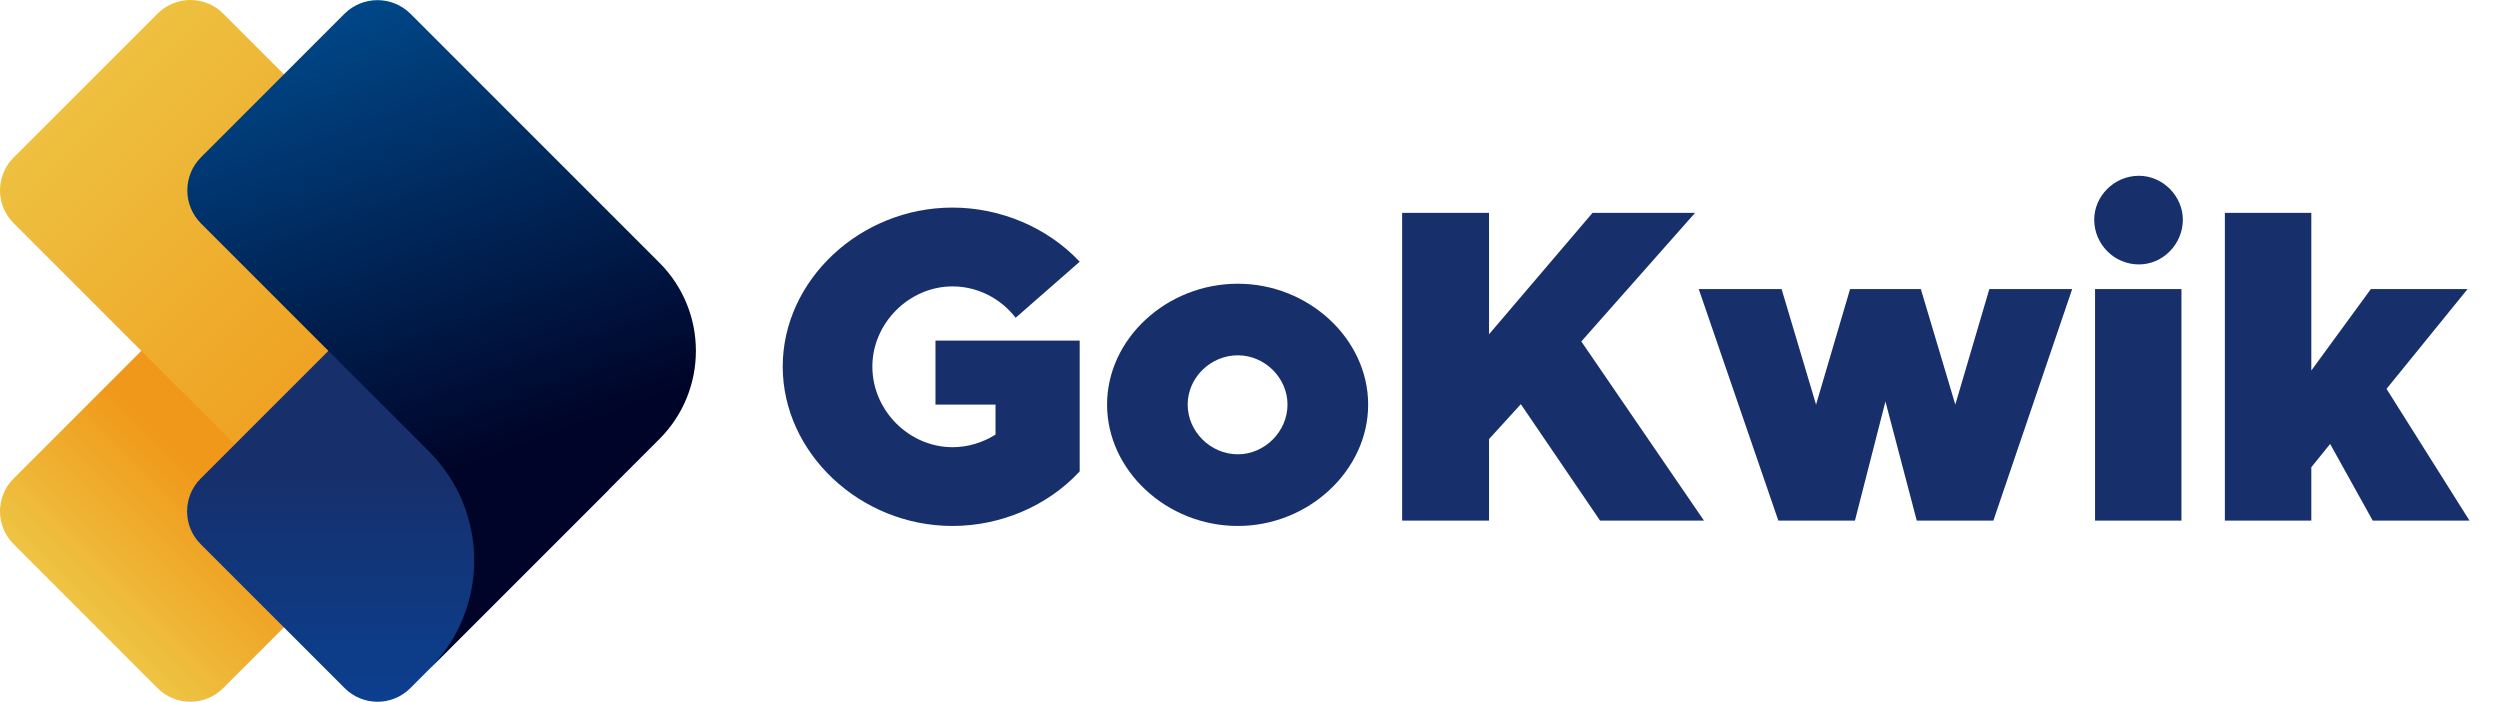 <svg width="57" height="16" viewBox="0 0 57 16" fill="none" xmlns="http://www.w3.org/2000/svg">
<path d="M12.778 7.999L5.086 15.691C4.675 16.103 4.006 16.103 3.593 15.691L0.309 12.405C-0.103 11.994 -0.103 11.325 0.309 10.912L8.001 3.22L12.778 7.999Z" fill="url(#paint0_linear)"/>
<path d="M6.741 11.519L0.309 5.086C-0.103 4.675 -0.103 4.006 0.309 3.593L3.595 0.309C4.006 -0.103 4.675 -0.103 5.088 0.309L11.521 6.741L6.741 11.519Z" fill="url(#paint1_linear)"/>
<path d="M13.876 11.169L9.354 15.691C8.942 16.103 8.274 16.103 7.86 15.691L4.574 12.405C4.163 11.994 4.163 11.325 4.574 10.912L9.097 6.39L13.876 11.169Z" fill="url(#paint2_linear)"/>
<path d="M15.034 5.989L9.361 0.316C8.944 -0.101 8.269 -0.101 7.852 0.316L4.583 3.586C4.167 4.003 4.167 4.678 4.583 5.095L9.783 10.295C11.155 11.667 11.155 13.89 9.783 15.262L12.267 12.778L15.034 10.011C16.144 8.9 16.144 7.099 15.034 5.989Z" fill="url(#paint3_linear)"/>
<path d="M21.329 7.765H24.617V10.747C23.892 11.533 22.819 11.992 21.716 11.992C19.612 11.992 17.846 10.328 17.846 8.358C17.846 6.388 19.612 4.733 21.716 4.733C22.819 4.733 23.89 5.192 24.617 5.967L23.157 7.245C22.81 6.796 22.279 6.53 21.718 6.53C20.727 6.53 19.89 7.368 19.89 8.358C19.89 9.359 20.727 10.196 21.718 10.196C22.064 10.196 22.402 10.094 22.698 9.909V9.225H21.329V7.765Z" fill="#172F6B"/>
<path d="M25.241 9.225C25.241 7.725 26.599 6.469 28.223 6.469C29.835 6.469 31.194 7.725 31.194 9.225C31.194 10.726 29.835 11.992 28.223 11.992C26.599 11.992 25.241 10.726 25.241 9.225ZM29.355 9.225C29.355 8.613 28.835 8.101 28.223 8.101C27.6 8.101 27.079 8.611 27.079 9.225C27.079 9.838 27.6 10.358 28.223 10.358C28.835 10.358 29.355 9.838 29.355 9.225Z" fill="#172F6B"/>
<path d="M31.969 4.854H33.95V7.621L36.309 4.854H38.647L36.054 7.785L38.85 11.869H36.481L34.675 9.215L33.95 10.011V11.869H31.969V4.854Z" fill="#172F6B"/>
<path d="M38.731 6.59H40.62L41.406 9.225L42.182 6.59H43.795L44.581 9.225L45.357 6.59H47.246L45.449 11.869H43.702L42.988 9.153L42.293 11.869H40.546L38.731 6.59Z" fill="#172F6B"/>
<path d="M47.748 5.009C47.748 4.478 48.196 4.008 48.768 4.008C49.319 4.008 49.769 4.478 49.769 5.009C49.769 5.56 49.32 6.029 48.768 6.029C48.196 6.029 47.748 5.56 47.748 5.009ZM47.767 6.59H49.737V11.869H47.767V6.59Z" fill="#172F6B"/>
<path d="M56.304 11.869H54.098L53.127 10.122L52.698 10.653V11.869H50.727V4.854H52.698V8.448L54.056 6.59H56.261L54.413 8.866L56.304 11.869Z" fill="#172F6B"/>
<defs>
<linearGradient id="paint0_linear" x1="0.189" y1="15.81" x2="4.89" y2="11.11" gradientUnits="userSpaceOnUse">
<stop stop-color="#EDDE5D"/>
<stop offset="1" stop-color="#F09819"/>
</linearGradient>
<linearGradient id="paint1_linear" x1="-0.746" y1="-0.746" x2="9.847" y2="9.847" gradientUnits="userSpaceOnUse">
<stop stop-color="#EDCE4D"/>
<stop offset="1" stop-color="#F09819"/>
</linearGradient>
<linearGradient id="paint2_linear" x1="9.071" y1="20.801" x2="9.071" y2="10.659" gradientUnits="userSpaceOnUse">
<stop stop-color="#004EB0"/>
<stop offset="1" stop-color="#172F6B"/>
</linearGradient>
<linearGradient id="paint3_linear" x1="12.409" y1="12.443" x2="7.566" y2="-0.864" gradientUnits="userSpaceOnUse">
<stop offset="0.162" stop-color="#000428"/>
<stop offset="1" stop-color="#004E92"/>
</linearGradient>
</defs>
</svg>

